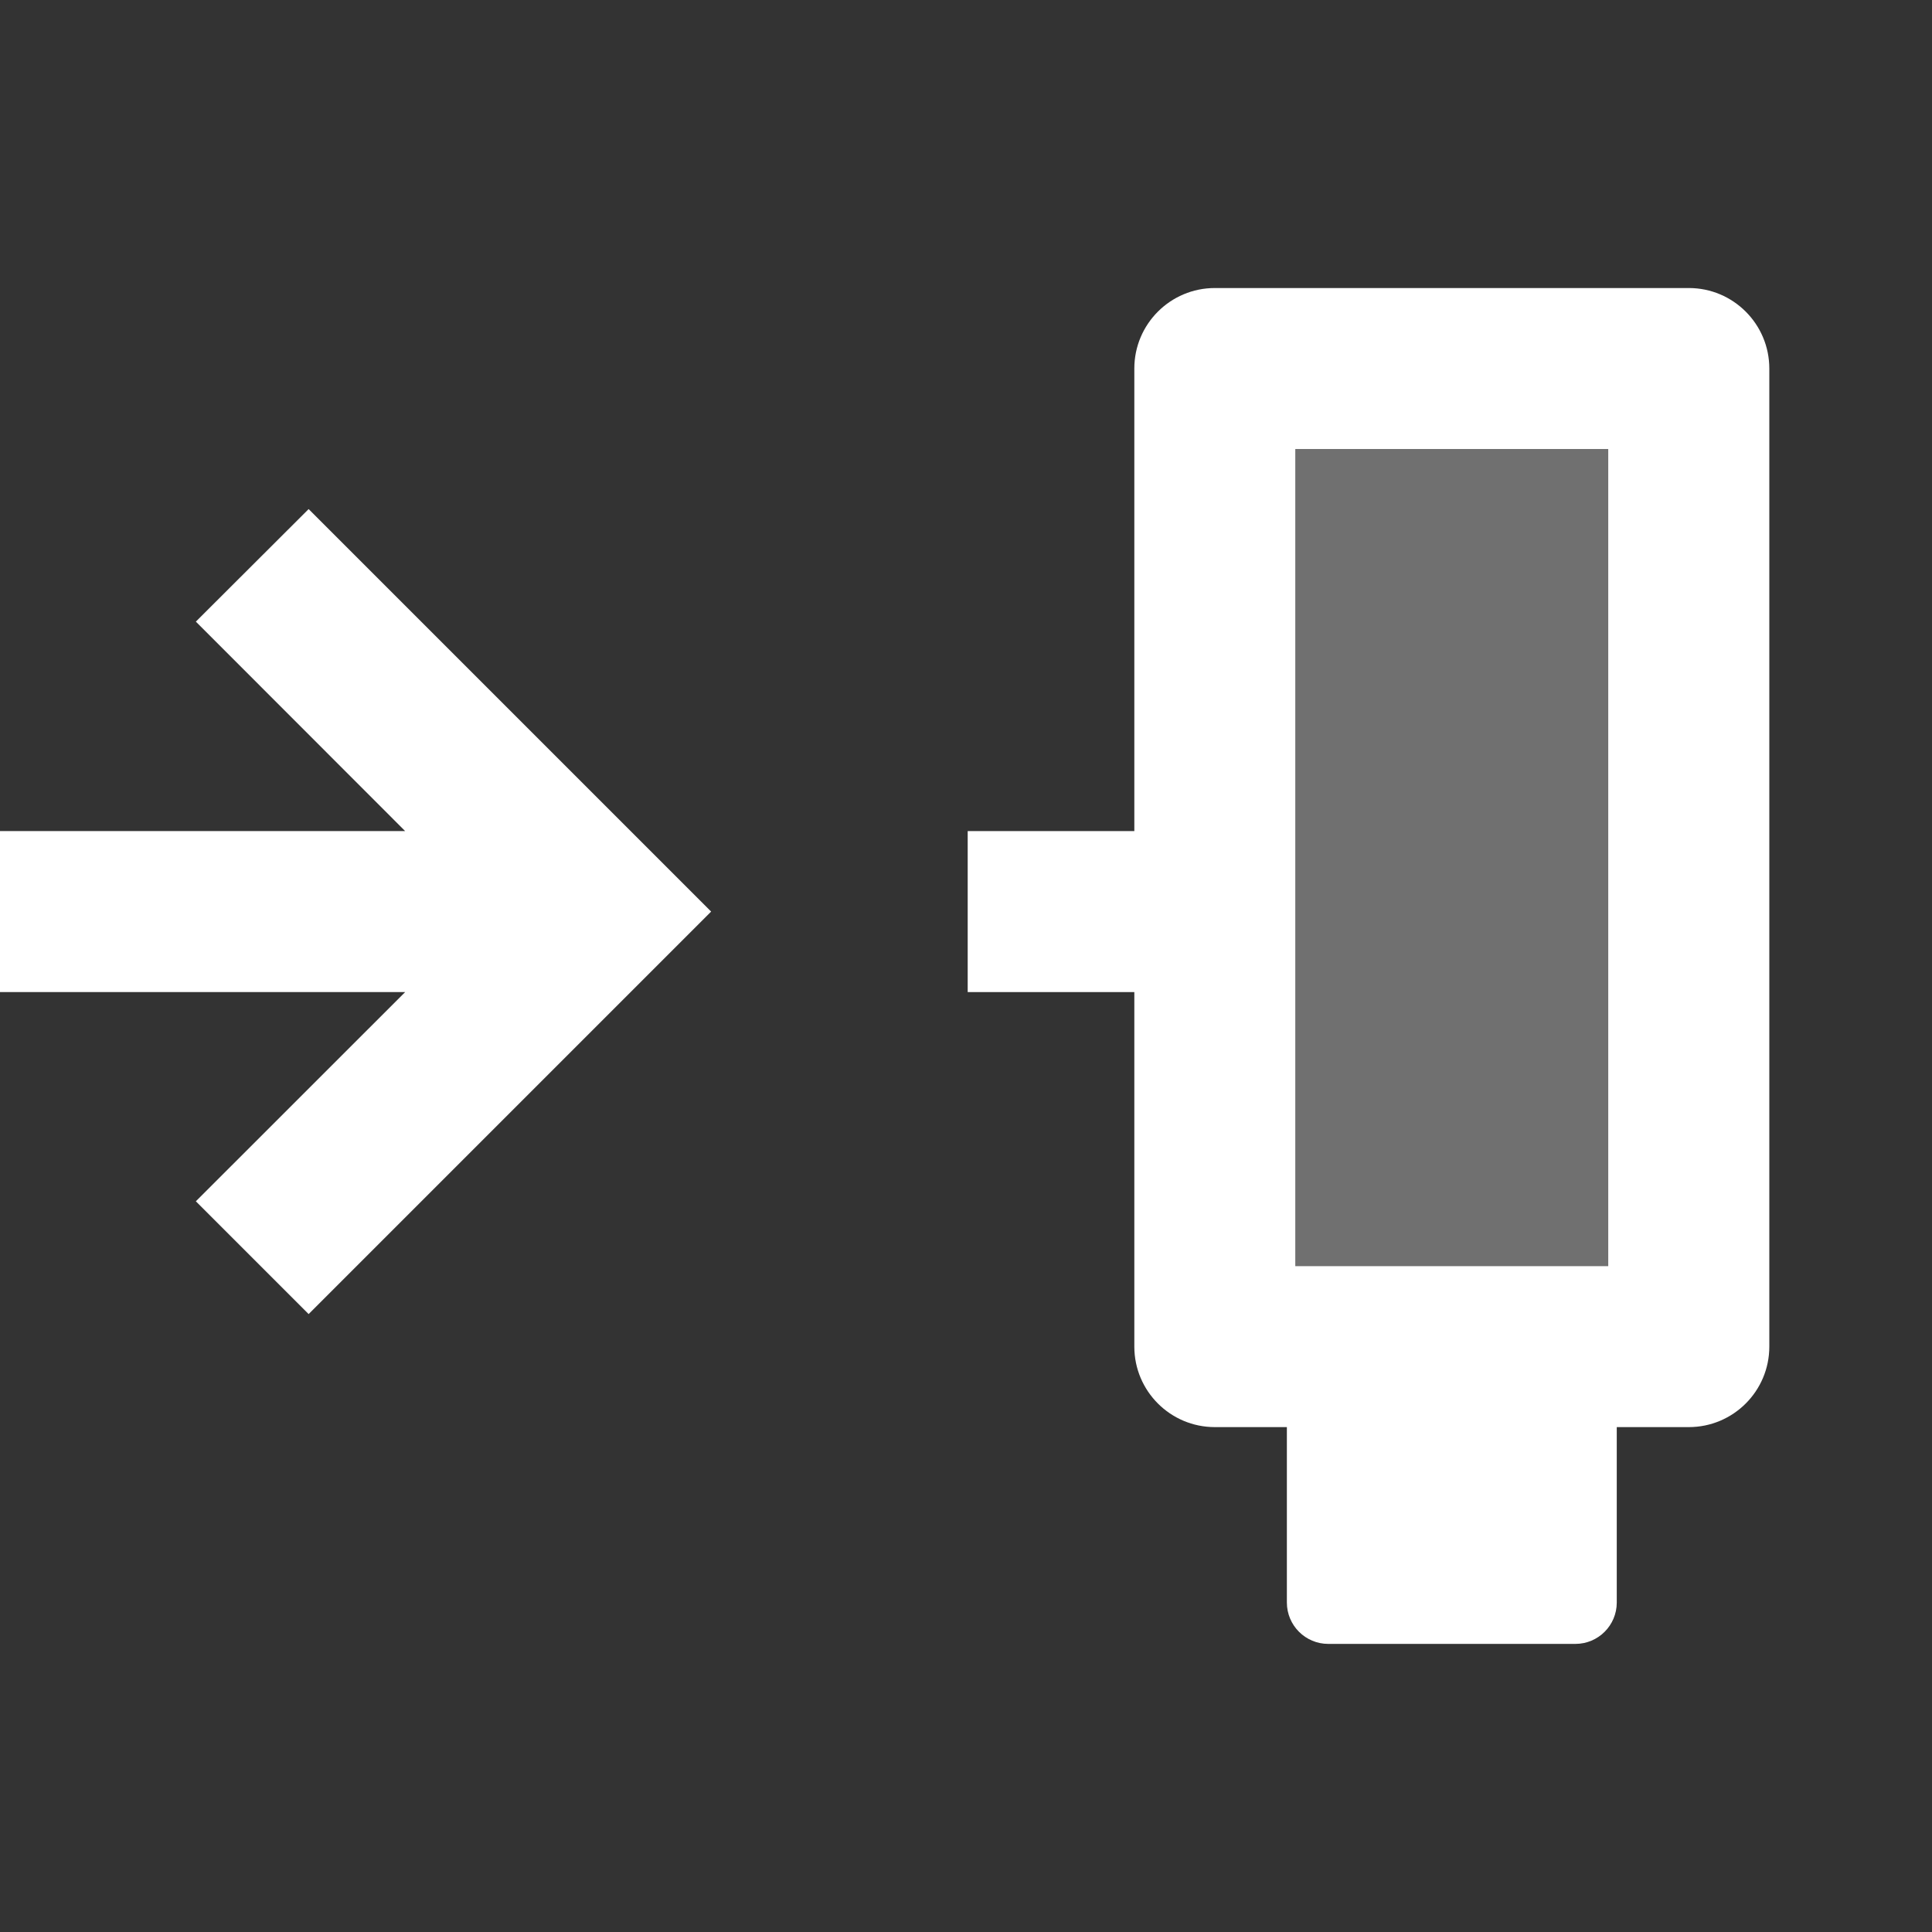 <?xml version="1.0" encoding="UTF-8" standalone="no"?>
<svg
   enable-background="new 0 0 24 24"
   height="24px"
   viewBox="0 0 24 24"
   width="24px"
   fill="#FFFFFF"
   version="1.1"
   id="svg195"
   sodipodi:docname="ic_write_to_usb_f5.svg"
   inkscape:version="1.2.2 (b0a8486541, 2022-12-01)"
   xmlns:inkscape="http://www.inkscape.org/namespaces/inkscape"
   xmlns:sodipodi="http://sodipodi.sourceforge.net/DTD/sodipodi-0.dtd"
   xmlns="http://www.w3.org/2000/svg"
   xmlns:svg="http://www.w3.org/2000/svg">
  <rect x="0" y="0" width="24" height="24" fill="#333333" stroke="none"/>
  <defs
     id="defs199" />
  <sodipodi:namedview
     id="namedview197"
     pagecolor="#505050"
     bordercolor="#ffffff"
     borderopacity="1"
     inkscape:showpageshadow="0"
     inkscape:pageopacity="0"
     inkscape:pagecheckerboard="1"
     inkscape:deskcolor="#505050"
     showgrid="false"
     inkscape:zoom="43.892741"
     inkscape:cx="16.380841"
     inkscape:cy="11.790104"
     inkscape:window-width="2623"
     inkscape:window-height="1386"
     inkscape:window-x="1875"
     inkscape:window-y="590"
     inkscape:window-maximized="0"
     inkscape:current-layer="g12818" />
  <g
     id="g12818"
     transform="translate(-16.572,-23.315)">
    <path
       id="rect11704"
       style="fill:#ffffff;fill-opacity:1;fill-rule:evenodd;stroke:none;stroke-width:2;stroke-linejoin:round;stroke-dasharray:none;stroke-opacity:1;paint-order:markers stroke fill"
       d="m 31.663,26.893 c -0.552,5.5e-5 -1,0.448 -1,1 v 12.15 c 5.5e-5,0.552 0.448,1 1,1 h 0.895 v 2.179 c 0,0.284 0.23,0.514 0.514,0.514 h 3.07 c 0.284,0 0.514,-0.23 0.514,-0.514 v -2.179 h 0.895 c 0.552,-5.5e-5 1,-0.448 1,-1 v -12.15 c -5.5e-5,-0.552 -0.448,-1 -1,-1 z m 1,2 h 3.887 v 10.15 h -3.887 z"
       sodipodi:nodetypes="cccccssssccccccccccc" />
    <path
       id="path191-3"
       d="M 28.593 33.639 L 28.593 35.639 L 31.216 35.639 L 31.216 33.639 L 28.593 33.639 z " />
    <path
       id="rect10235"
       style="opacity:0.3;fill:#ffffff;fill-opacity:1;stroke:none;stroke-width:2;stroke-linejoin:round;stroke-dasharray:none;stroke-opacity:1;paint-order:markers stroke fill"
       d="M 32.663,28.894 V 39.044 H 36.55 V 28.894 Z" />
    <path
       id="path369"
       d="M 20.406 29.639 L 19.005 31.037 L 21.605 33.639 L 16.572 33.639 L 16.572 35.639 L 21.605 35.639 L 19.005 38.238 L 20.406 39.639 L 25.406 34.639 L 20.406 29.639 z " />
  </g>
</svg>
